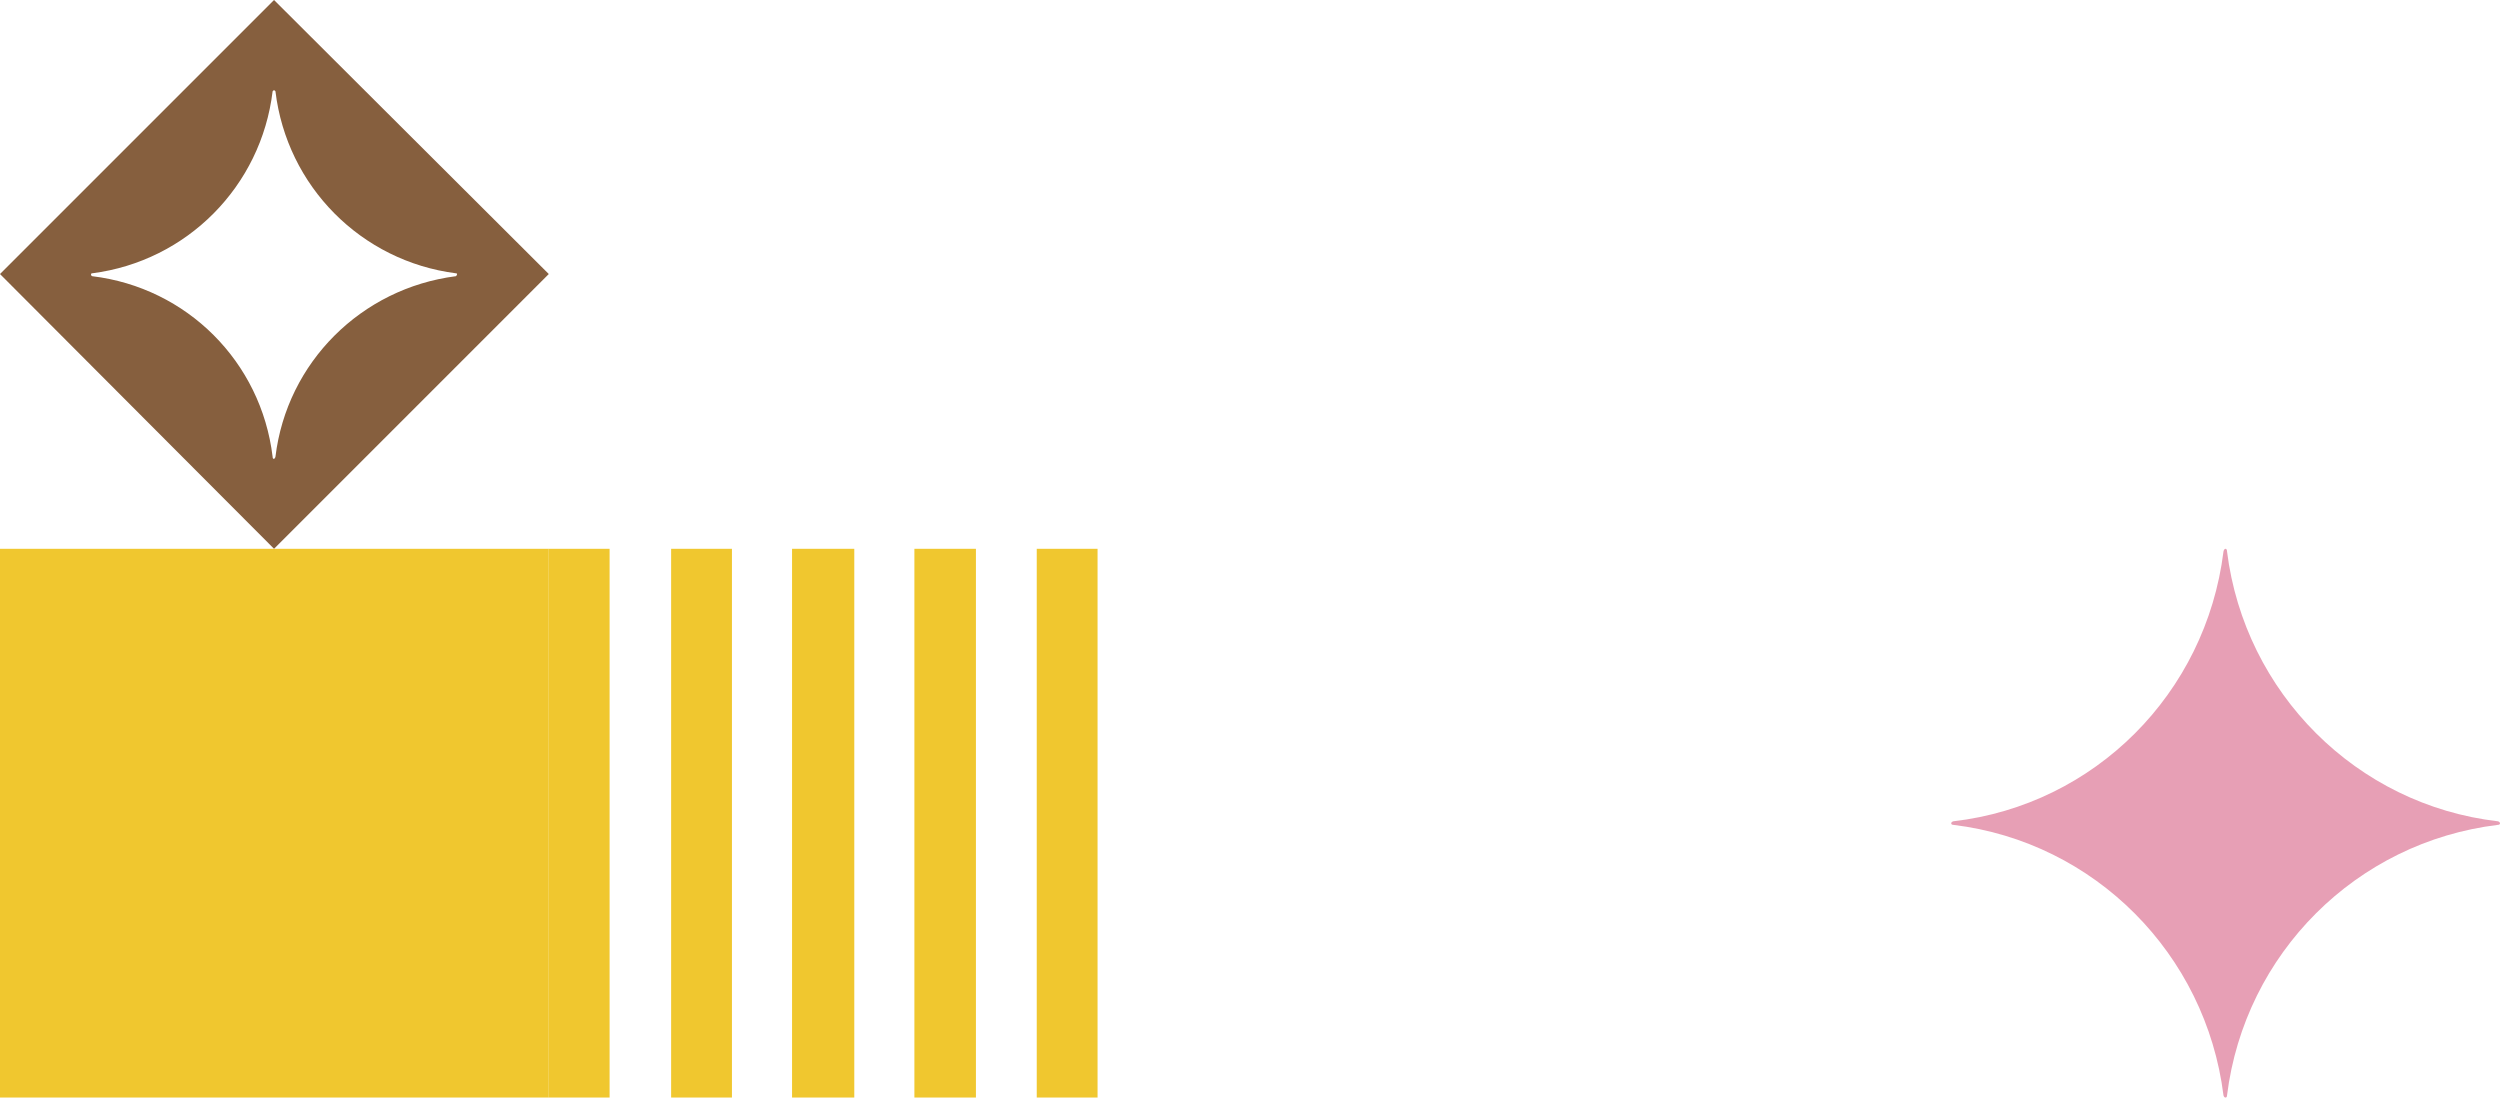 <svg width="410" height="180" viewBox="0 0 410 180" fill="none" xmlns="http://www.w3.org/2000/svg">
<path d="M1.18193e-05 90L0 180L90 180L90 90L1.18193e-05 90Z" fill="#F0C72F"/>
<path d="M90 180L99.974 180L99.974 90L90 90L90 180Z" fill="#F0C72F"/>
<path d="M110.065 180L120.039 180L120.039 90L110.065 90L110.065 180Z" fill="#F0C72F"/>
<path d="M129.896 180L140.104 180L140.104 90L129.896 90L129.896 180Z" fill="#F0C72F"/>
<path d="M149.961 180L160.052 180L160.052 90L149.961 90L149.961 180Z" fill="#F0C72F"/>
<path d="M170.026 180L180 180L180 90L170.026 90L170.026 180Z" fill="#F0C72F"/>
<path d="M364.652 179.649C361.753 156.468 343.544 138.088 320.348 135.278C319.884 135.278 319.884 134.81 320.348 134.693C343.544 132 361.753 113.737 364.652 90.439C364.768 89.854 365.232 89.854 365.232 90.439C368.131 113.62 386.456 132 409.652 134.693C410.116 134.81 410.116 135.278 409.652 135.278C386.456 138.088 368.131 156.351 365.232 179.649C365.232 180.117 364.768 180.117 364.652 179.649Z" fill="#E79FB5"/>
<path d="M5.91735e-06 44.941L44.941 90L90 44.941L44.941 -1.74463e-06L5.91735e-06 44.941ZM45.175 14.98C47.048 30.546 59.22 42.835 74.785 44.824C75.019 44.824 75.019 45.059 74.785 45.293C59.22 47.282 47.048 59.454 45.175 74.903C45.059 75.371 44.707 75.371 44.707 74.903C42.835 59.337 30.663 47.165 15.098 45.293C14.864 45.176 14.864 44.824 15.098 44.824C30.663 42.835 42.835 30.546 44.707 14.98C44.824 14.746 45.059 14.746 45.175 14.98Z" fill="#865F3E"/>
</svg>
